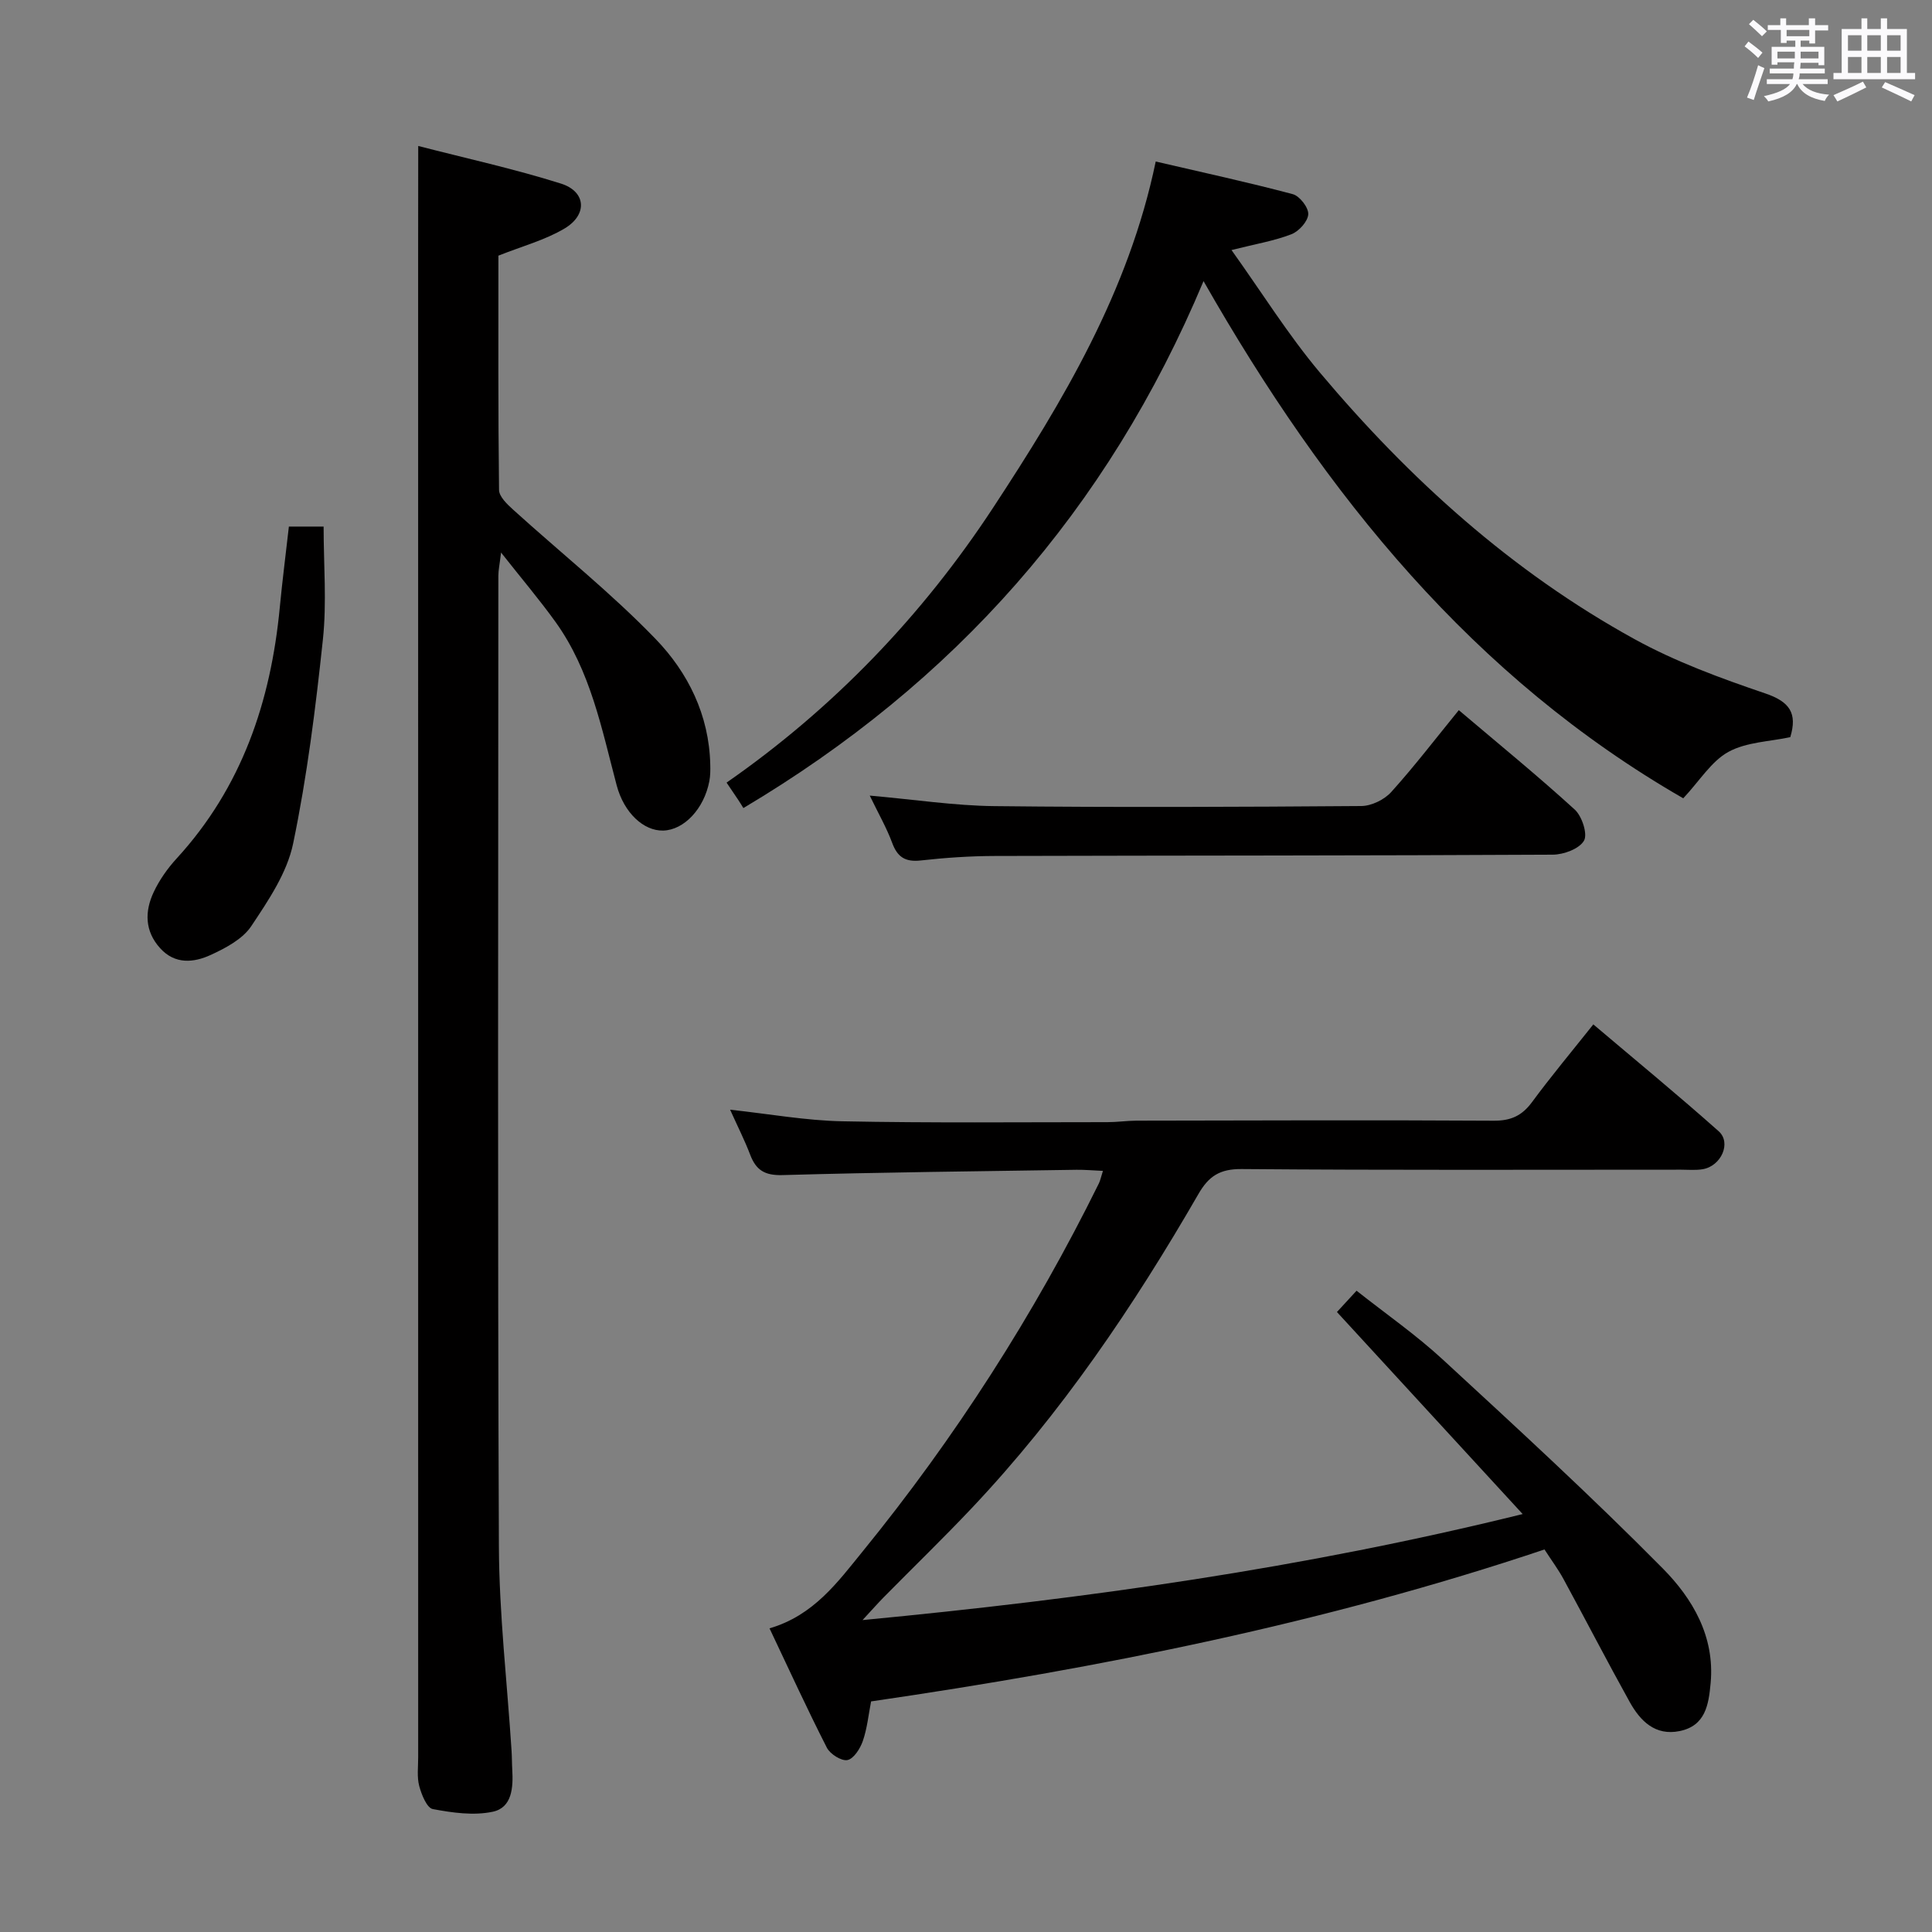 <svg enable-background="new 0 0 400 400" viewBox="0 0 400 400" xmlns="http://www.w3.org/2000/svg"><rect x="0" y="0" width="400" height="400" fill="#808080" stroke="none"/><path d="m361.2 9.6.8-1c.9.7 1.9 1.4 2.9 2.3l-.9 1.1c-1-1-2-1.8-2.8-2.4zm.5 10.6c.9-2.1 1.6-4.3 2.3-6.7.4.2.8.4 1.3.6-.7 2.1-1.5 4.3-2.2 6.6zm.4-15.2.9-.9c1 .8 2 1.6 2.8 2.4l-1 1c-.9-.9-1.8-1.7-2.7-2.5zm12.5-1.2h1.2v1.4h2.7v1.1h-2.7v2.7h-1.2v-.6h-1.8v1.3h4.9v3.8h-1.2v-.5h-3.7c0 .4-.1.9-.1 1.2h5.1v1h-5.2c0 .5-.1.9-.2 1.2h6v1h-5.2c1.1 1.3 2.9 2 5.5 2.2-.4.4-.7.8-.9 1.3-2.9-.5-4.8-1.6-5.7-3.5h-.1c-.8 1.7-2.7 2.9-5.9 3.6-.2-.4-.6-.8-.9-1.1 2.8-.6 4.6-1.4 5.4-2.5h-4.8v-1h5.3c.1-.3.2-.7.2-1.2h-4.9v-1h5c0-.4 0-.8.1-1.3h-3.5v.5h-1.2v-3.7h4.9v-1.3h-1.8v.5h-1.2v-2.7h-2.7v-1h2.6v-1.4h1.2v1.4h4.7v-1.4zm-6.6 8.3h3.6c0-.4 0-.9 0-1.4h-3.6zm1.9-4.6h4.7v-1.3h-4.7zm6.6 3.2h-3.7v1.4h3.7z" fill="#fbfafc"/><path d="m385.3 3.8h1.3v2.2h2.8v-2.2h1.3v2.2h4.1v9.1h1.7v1.3h-16.9v-1.3h1.7v-9.1h4.1v-2.2zm.4 13.1.7 1.2c-1.8.9-3.8 1.9-6 2.9-.2-.4-.5-.8-.8-1.3 2.3-1 4.3-1.9 6.1-2.8zm-3.1-6.4h2.8v-3.2h-2.8zm0 4.6h2.8v-3.3h-2.8zm4-4.6h2.8v-3.2h-2.8zm0 4.6h2.8v-3.3h-2.8zm3.7 1.9c2.1.9 4.1 1.8 6.1 2.7l-.7 1.3c-2.2-1.1-4.2-2-6.1-2.9zm3.2-9.7h-2.8v3.2h2.8v-3.1zm-2.8 7.8h2.8v-3.3h-2.8z" fill="#fbfafc"/><g fill="#010000"><path d="m329.88 212.09c8.82 7.47 17.53 14.63 25.95 22.12 2.69 2.39.52 7.21-3.29 7.86-1.46.25-2.99.1-4.49.1-30.33 0-60.66.12-90.98-.13-4.49-.04-6.81 1.45-8.95 5.17-13.43 23.26-28.42 45.44-46.93 65.03-5.95 6.3-12.18 12.32-18.26 18.49-1.12 1.14-2.18 2.34-4.35 4.69 46.5-4.44 91.21-10.73 136.67-21.95-13.11-14.26-25.56-27.8-38.45-41.83.96-1.04 2.25-2.44 4.06-4.41 6.05 4.78 12.32 9.14 17.87 14.26 15.4 14.2 30.84 28.38 45.56 43.27 6.12 6.2 10.77 14.03 9.88 23.69-.41 4.49-1.07 8.86-6.42 9.95-5.05 1.03-8.14-2.08-10.33-6.01-4.68-8.42-9.1-16.98-13.7-25.44-1.1-2.03-2.5-3.9-3.95-6.15-45.36 15.23-91.95 24.53-139.42 31.46-.54 2.77-.81 5.58-1.71 8.19-.54 1.57-1.88 3.68-3.18 3.95-1.24.25-3.59-1.23-4.27-2.56-4.12-8.09-7.91-16.36-11.87-24.71 9.17-2.67 14.16-9.64 19.24-15.87 19.17-23.55 35.51-49 48.96-76.27.28-.57.4-1.23.83-2.57-2.03-.09-3.74-.25-5.44-.23-20.31.31-40.62.52-60.92 1.1-3.67.1-5.46-1.03-6.67-4.21-1.11-2.92-2.53-5.72-4.16-9.33 8.18.89 15.69 2.25 23.22 2.4 18.31.37 36.62.18 54.94.18 1.99 0 3.98-.3 5.97-.31 24.66-.04 49.32-.14 73.98.01 3.56.02 5.84-1.04 7.91-3.84 3.93-5.33 8.19-10.43 12.7-16.1z"/><path d="m86.59 30.22c9.82 2.54 19.82 4.72 29.55 7.79 5.21 1.64 5.55 6.43.76 9.29-4.05 2.41-8.78 3.67-13.71 5.63 0 15.9-.07 32.2.13 48.51.02 1.39 1.7 2.98 2.95 4.11 9.83 8.91 20.27 17.22 29.46 26.74 6.72 6.95 11.09 15.77 11.32 25.97.03 1.16.03 2.35-.19 3.48-1.09 5.71-5.23 10.1-9.54 10.22-4.06.11-8.13-3.67-9.64-9.35-3.11-11.72-5.4-23.74-12.68-33.86-3.28-4.56-6.93-8.86-11.26-14.35-.3 2.5-.56 3.65-.56 4.8-.02 66.98-.17 133.96.11 200.93.06 14.1 1.71 28.2 2.62 42.29.09 1.33.07 2.66.15 3.99.21 3.67-.03 7.84-4.04 8.69-3.95.84-8.35.21-12.41-.55-1.23-.23-2.33-2.98-2.81-4.76-.5-1.87-.22-3.97-.22-5.96-.01-103.47-.01-206.93-.01-310.4.02-7.3.02-14.6.02-23.21z"/><path d="m249.18 58.2c-19.93 47.54-51.68 83.18-95.27 109.1-.31-.49-.65-1.07-1.02-1.62-.64-.97-1.29-1.92-2.46-3.65 22.11-15.37 40.52-34.58 55.18-56.91 14.47-22.05 28.09-44.78 33.67-71.68 9.76 2.27 19.13 4.3 28.38 6.76 1.42.38 3.28 2.78 3.2 4.16-.08 1.48-1.93 3.53-3.47 4.13-3.52 1.37-7.33 2-12.42 3.28 6.3 8.81 11.73 17.54 18.27 25.33 18.55 22.07 39.77 41.25 65.16 55.22 8.52 4.69 17.83 8.1 27.07 11.24 5.07 1.72 6.69 4.09 5.19 9.06-4.27.92-9.08 1-12.81 3.05-3.52 1.93-5.91 5.93-9.35 9.61-43.34-24.94-73.95-62.57-99.32-107.08z"/><path d="m180.07 164.72c9.32.82 17.56 2.09 25.81 2.18 25.32.28 50.65.17 75.97-.02 2.1-.02 4.75-1.31 6.17-2.88 4.77-5.28 9.11-10.96 14.01-16.97 8.22 6.97 16.3 13.56 24 20.58 1.5 1.37 2.71 5.06 1.92 6.44-.97 1.69-4.2 2.89-6.47 2.9-38.48.21-76.97.16-115.45.27-5.14.01-10.3.36-15.41.93-3.19.35-4.82-.69-5.91-3.66-1.14-3.08-2.8-5.97-4.64-9.77z"/><path d="m59.81 109.02h7.19c0 7.9.67 15.73-.15 23.4-1.5 14.14-3.27 28.32-6.16 42.23-1.26 6.07-5.13 11.79-8.67 17.1-1.78 2.67-5.27 4.52-8.35 5.94-3.53 1.63-7.43 2.04-10.52-1.38-3.2-3.54-3.21-7.63-1.32-11.63 1.18-2.51 2.87-4.9 4.75-6.95 13.5-14.73 19.49-32.5 21.35-52 .52-5.45 1.22-10.88 1.88-16.71z"/></g></svg>
